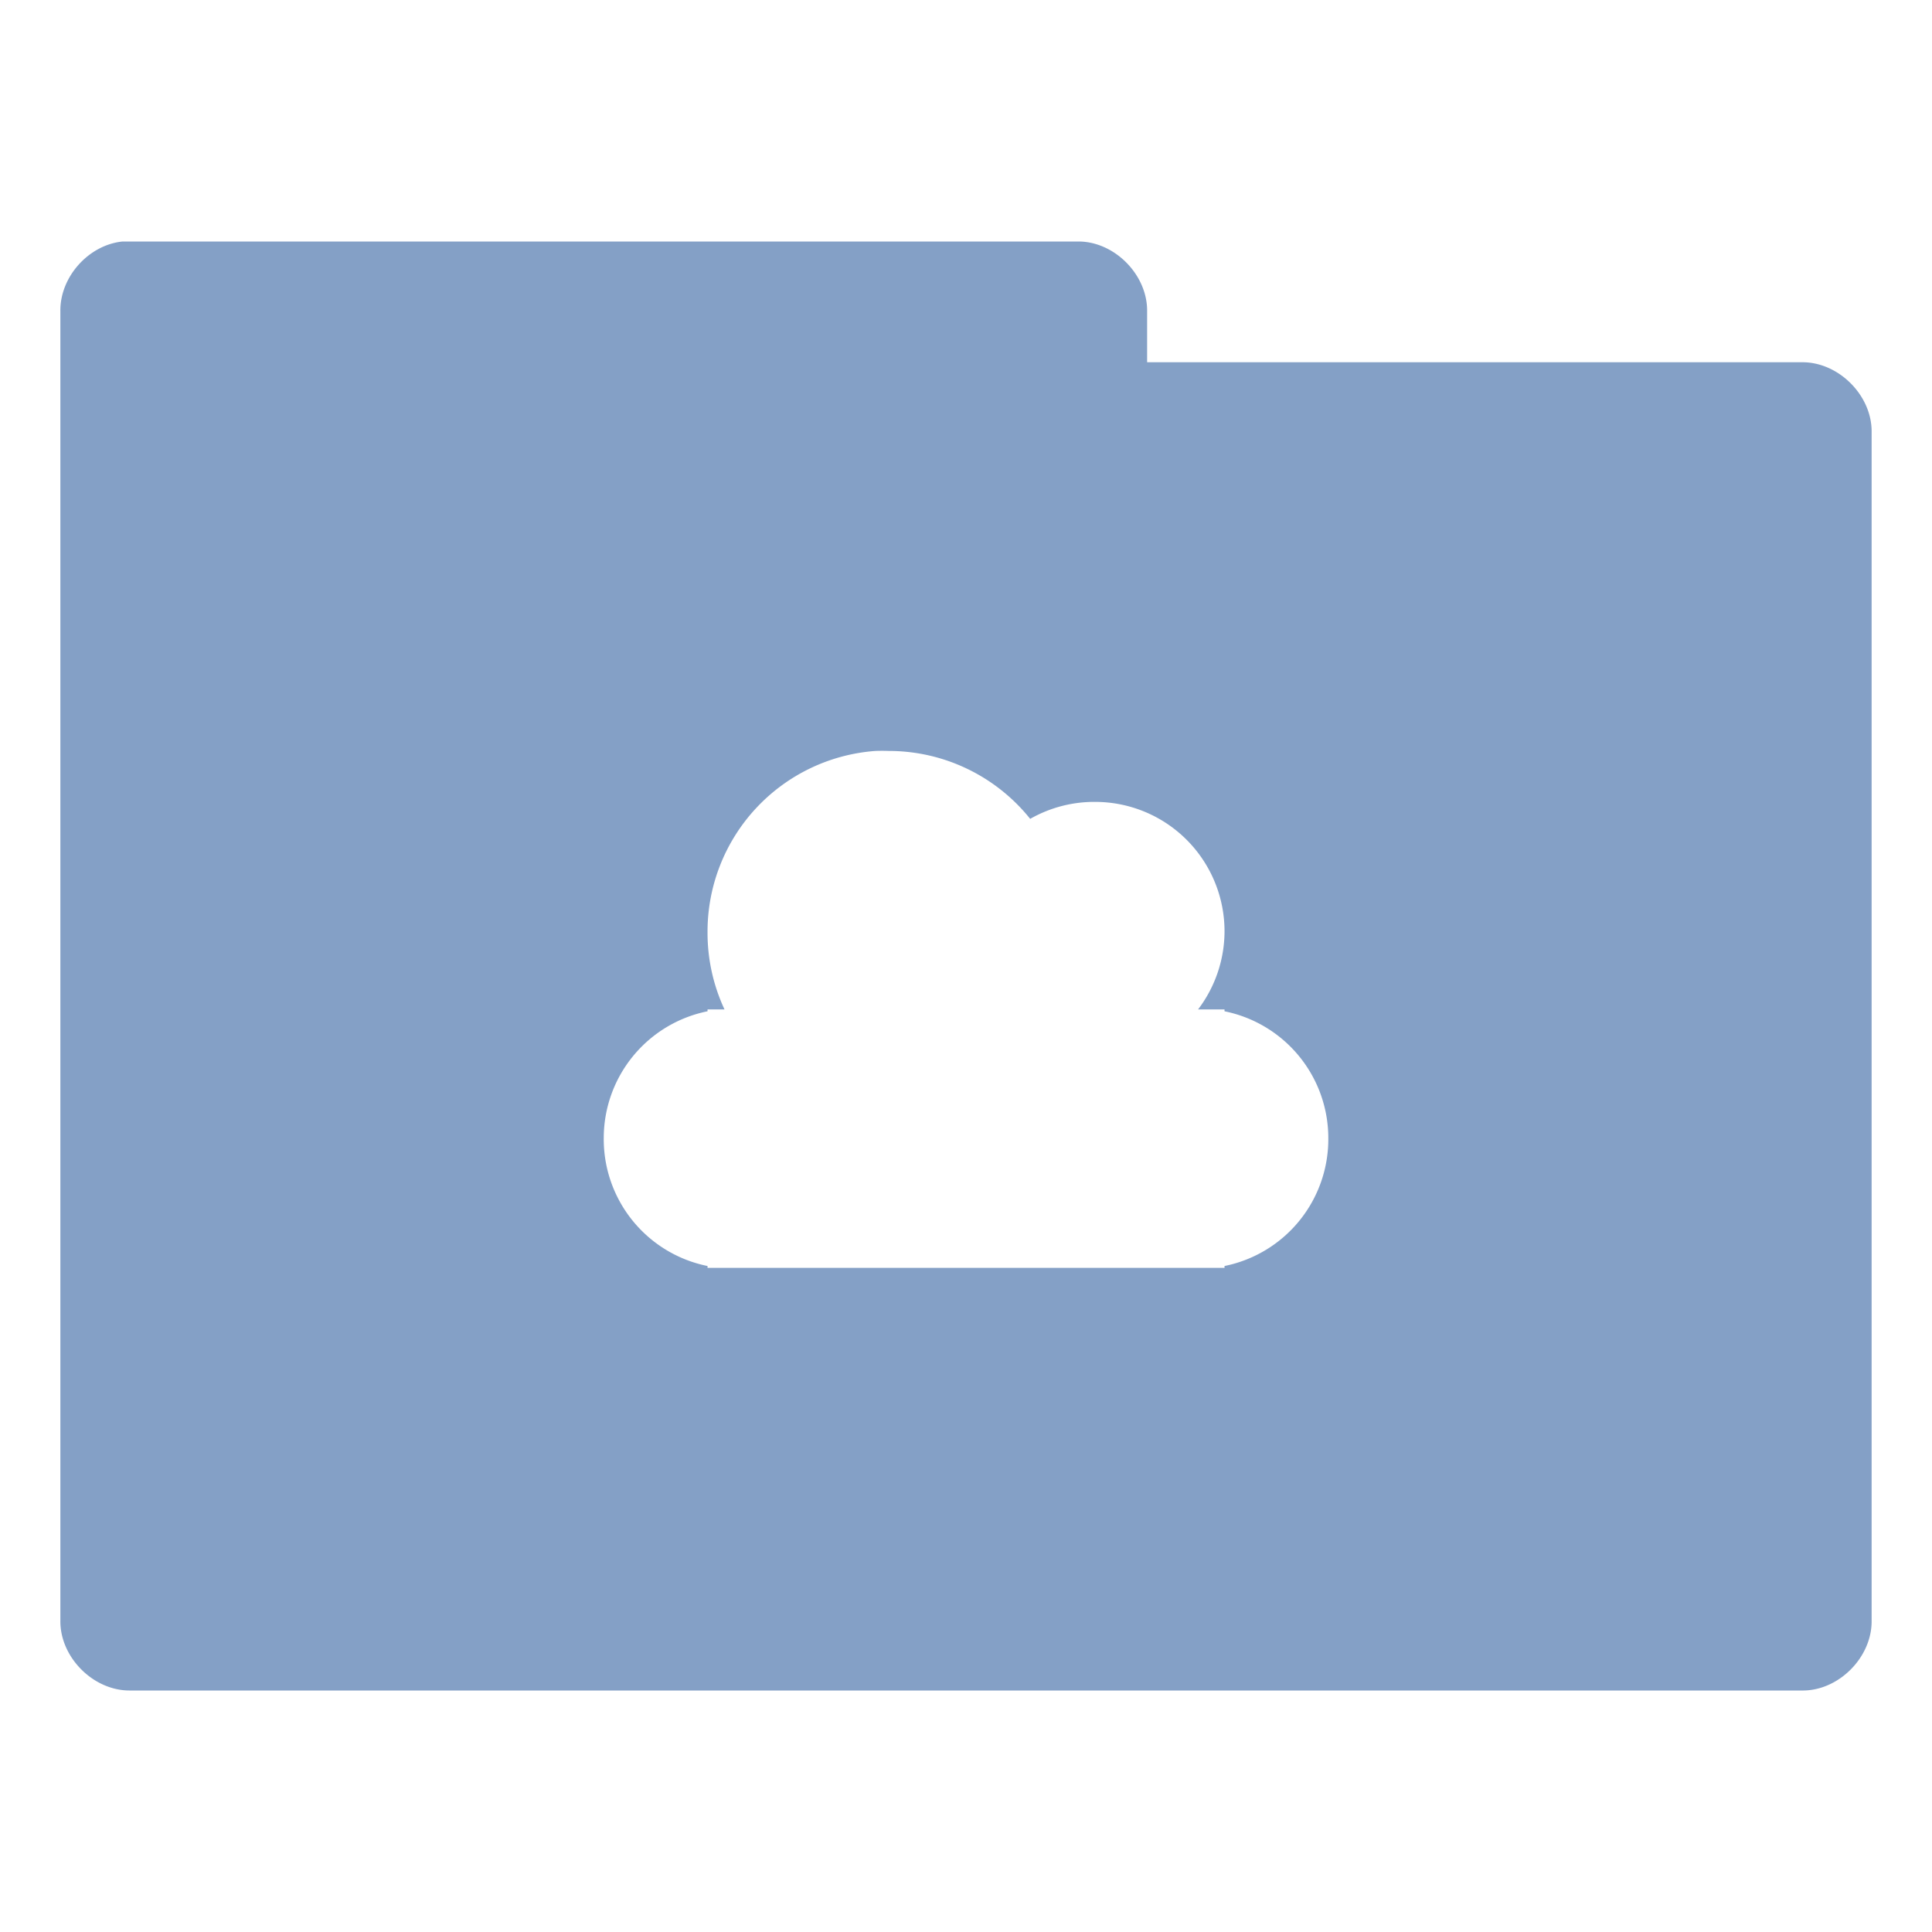 <svg xmlns="http://www.w3.org/2000/svg" viewBox="0 0 32 32">
 <g transform="translate(0,-1020.362)">
  <path d="m 2.031 4 c -0.565 0.056 -1.04 0.589 -1.031 1.156 l 0 21.688 c -0.007 0.607 0.549 1.163 1.156 1.156 l 27.688 0 c 0.607 0.01 1.163 -0.549 1.156 -1.156 l 0 -19.688 c 0.007 -0.607 -0.549 -1.163 -1.156 -1.156 l -10.844 0 l 0 -0.844 c 0.007 -0.597 -0.528 -1.147 -1.125 -1.156 l -15.719 0 l -0.125 0 z m 12.469 8.438 a 3 3 0 0 1 0.219 0 a 3 3 0 0 1 2.344 1.125 a 2.143 2.143 0 0 1 1.094 -0.281 a 2.143 2.143 0 0 1 2.125 2.156 a 2.143 2.143 0 0 1 -0.438 1.281 l 0.438 0 l 0 0.031 a 2.143 2.143 0 0 1 1.719 2.094 a 2.143 2.143 0 0 1 -1.719 2.125 l 0 0.031 l -8 0 l -0.344 0 l -0.219 0 l 0 -0.031 a 2.143 2.143 0 0 1 -1.719 -2.125 a 2.143 2.143 0 0 1 1.719 -2.094 l 0 -0.031 l 0.281 0 a 3 3 0 0 1 -0.281 -1.281 a 3 3 0 0 1 2.781 -3 z" transform="translate(0,1020.362)" style="visibility:visible;fill:#84a0c6;fill-opacity:1;stroke:none;display:inline;color:#000;fill-rule:nonzero"/>
 </g>
</svg>
